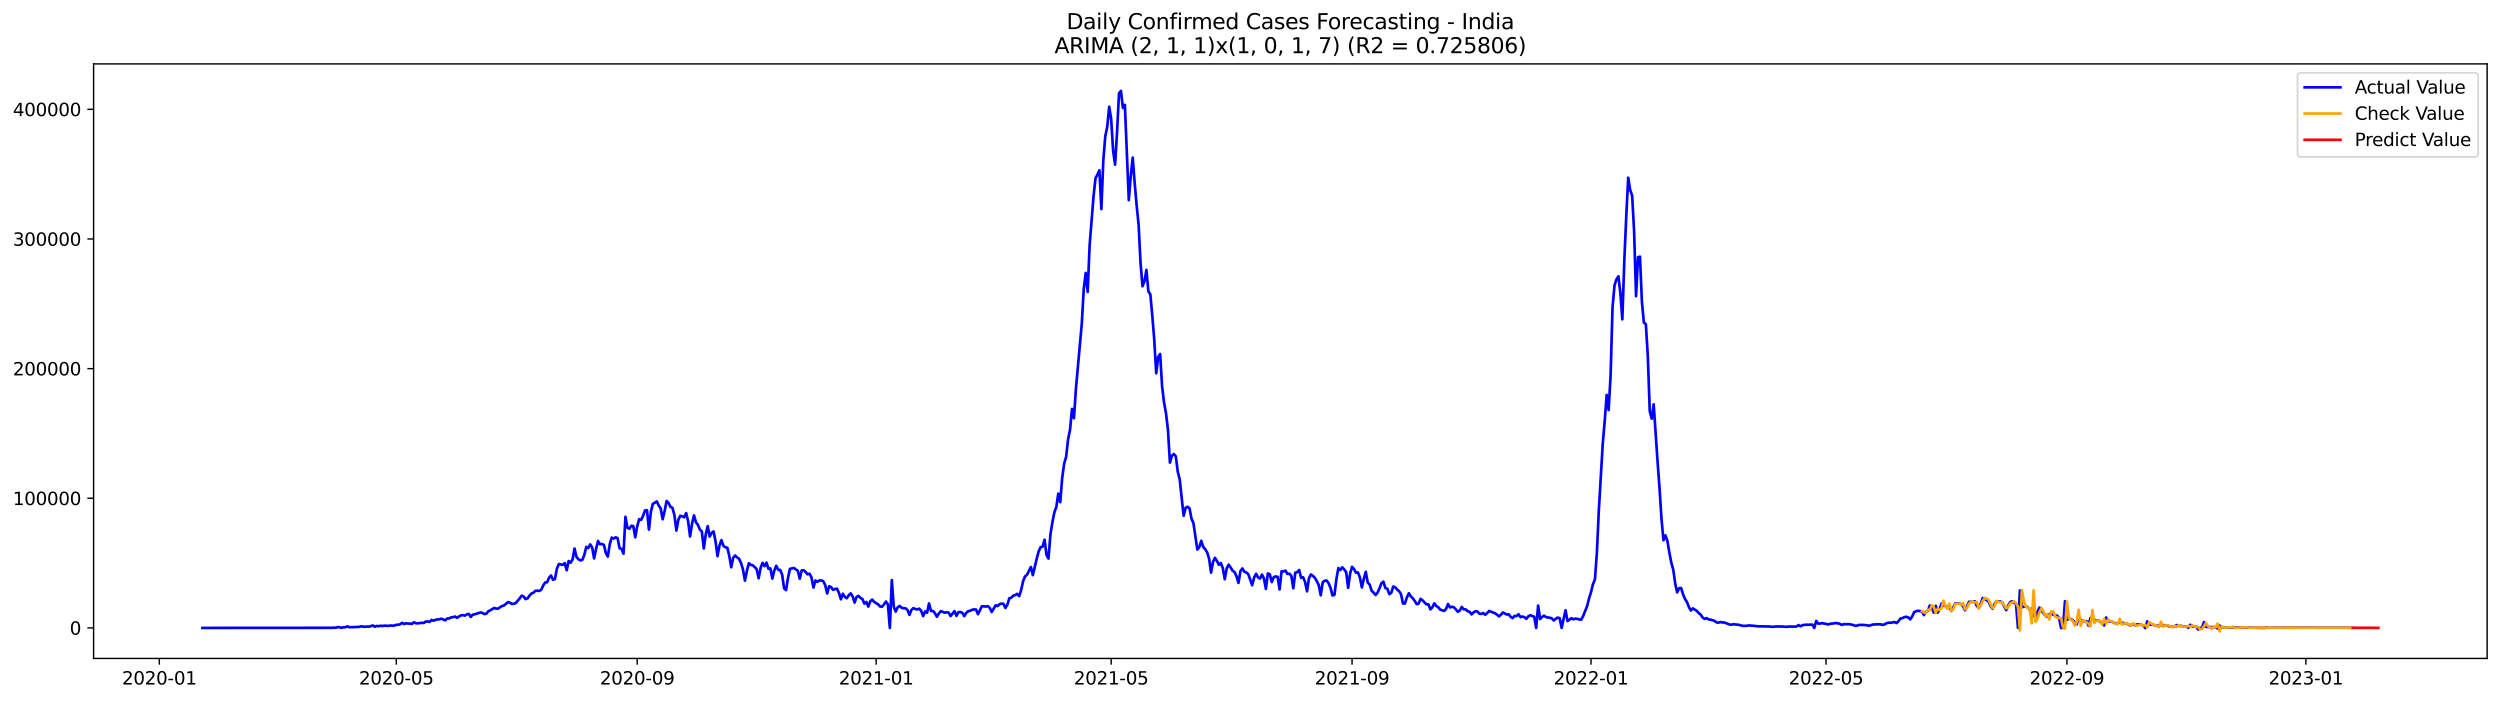 <?xml version="1.0" encoding="utf-8" standalone="no"?>
<!DOCTYPE svg PUBLIC "-//W3C//DTD SVG 1.1//EN"
  "http://www.w3.org/Graphics/SVG/1.1/DTD/svg11.dtd">
<svg xmlns:xlink="http://www.w3.org/1999/xlink" width="1398.775pt" height="392.274pt" viewBox="0 0 1398.775 392.274" xmlns="http://www.w3.org/2000/svg" version="1.1">
 <defs>
  <style type="text/css">*{stroke-linejoin: round; stroke-linecap: butt}</style>
 </defs>
 <g id="figure_1">
  <g id="patch_1">
   <path d="M 0 392.274 
L 1398.775 392.274 
L 1398.775 0 
L 0 0 
z
" style="fill: #ffffff"/>
  </g>
  <g id="axes_1">
   <g id="patch_2">
    <path d="M 52.375 368.396 
L 1391.575 368.396 
L 1391.575 35.755 
L 52.375 35.755 
z
" style="fill: #ffffff"/>
   </g>
   <g id="matplotlib.axis_1">
    <g id="xtick_1">
     <g id="line2d_1">
      <defs>
       <path id="m217012ee9a" d="M 0 0 
L 0 3.5 
" style="stroke: #000000; stroke-width: 0.8"/>
      </defs>
      <g>
       <use xlink:href="#m217012ee9a" x="89.14" y="368.396" style="stroke: #000000; stroke-width: 0.8"/>
      </g>
     </g>
     <g id="text_1">
      <!-- 2020-01 -->
      <g transform="translate(68.248 382.994)scale(0.1 -0.1)">
       <defs>
        <path id="DejaVuSans-32" d="M 1228 531 
L 3431 531 
L 3431 0 
L 469 0 
L 469 531 
Q 828 903 1448 1529 
Q 2069 2156 2228 2338 
Q 2531 2678 2651 2914 
Q 2772 3150 2772 3378 
Q 2772 3750 2511 3984 
Q 2250 4219 1831 4219 
Q 1534 4219 1204 4116 
Q 875 4013 500 3803 
L 500 4441 
Q 881 4594 1212 4672 
Q 1544 4750 1819 4750 
Q 2544 4750 2975 4387 
Q 3406 4025 3406 3419 
Q 3406 3131 3298 2873 
Q 3191 2616 2906 2266 
Q 2828 2175 2409 1742 
Q 1991 1309 1228 531 
z
" transform="scale(0.016)"/>
        <path id="DejaVuSans-30" d="M 2034 4250 
Q 1547 4250 1301 3770 
Q 1056 3291 1056 2328 
Q 1056 1369 1301 889 
Q 1547 409 2034 409 
Q 2525 409 2770 889 
Q 3016 1369 3016 2328 
Q 3016 3291 2770 3770 
Q 2525 4250 2034 4250 
z
M 2034 4750 
Q 2819 4750 3233 4129 
Q 3647 3509 3647 2328 
Q 3647 1150 3233 529 
Q 2819 -91 2034 -91 
Q 1250 -91 836 529 
Q 422 1150 422 2328 
Q 422 3509 836 4129 
Q 1250 4750 2034 4750 
z
" transform="scale(0.016)"/>
        <path id="DejaVuSans-2d" d="M 313 2009 
L 1997 2009 
L 1997 1497 
L 313 1497 
L 313 2009 
z
" transform="scale(0.016)"/>
        <path id="DejaVuSans-31" d="M 794 531 
L 1825 531 
L 1825 4091 
L 703 3866 
L 703 4441 
L 1819 4666 
L 2450 4666 
L 2450 531 
L 3481 531 
L 3481 0 
L 794 0 
L 794 531 
z
" transform="scale(0.016)"/>
       </defs>
       <use xlink:href="#DejaVuSans-32"/>
       <use xlink:href="#DejaVuSans-30" x="63.623"/>
       <use xlink:href="#DejaVuSans-32" x="127.246"/>
       <use xlink:href="#DejaVuSans-30" x="190.869"/>
       <use xlink:href="#DejaVuSans-2d" x="254.492"/>
       <use xlink:href="#DejaVuSans-30" x="290.576"/>
       <use xlink:href="#DejaVuSans-31" x="354.199"/>
      </g>
     </g>
    </g>
    <g id="xtick_2">
     <g id="line2d_2">
      <g>
       <use xlink:href="#m217012ee9a" x="221.734" y="368.396" style="stroke: #000000; stroke-width: 0.8"/>
      </g>
     </g>
     <g id="text_2">
      <!-- 2020-05 -->
      <g transform="translate(200.842 382.994)scale(0.1 -0.1)">
       <defs>
        <path id="DejaVuSans-35" d="M 691 4666 
L 3169 4666 
L 3169 4134 
L 1269 4134 
L 1269 2991 
Q 1406 3038 1543 3061 
Q 1681 3084 1819 3084 
Q 2600 3084 3056 2656 
Q 3513 2228 3513 1497 
Q 3513 744 3044 326 
Q 2575 -91 1722 -91 
Q 1428 -91 1123 -41 
Q 819 9 494 109 
L 494 744 
Q 775 591 1075 516 
Q 1375 441 1709 441 
Q 2250 441 2565 725 
Q 2881 1009 2881 1497 
Q 2881 1984 2565 2268 
Q 2250 2553 1709 2553 
Q 1456 2553 1204 2497 
Q 953 2441 691 2322 
L 691 4666 
z
" transform="scale(0.016)"/>
       </defs>
       <use xlink:href="#DejaVuSans-32"/>
       <use xlink:href="#DejaVuSans-30" x="63.623"/>
       <use xlink:href="#DejaVuSans-32" x="127.246"/>
       <use xlink:href="#DejaVuSans-30" x="190.869"/>
       <use xlink:href="#DejaVuSans-2d" x="254.492"/>
       <use xlink:href="#DejaVuSans-30" x="290.576"/>
       <use xlink:href="#DejaVuSans-35" x="354.199"/>
      </g>
     </g>
    </g>
    <g id="xtick_3">
     <g id="line2d_3">
      <g>
       <use xlink:href="#m217012ee9a" x="356.519" y="368.396" style="stroke: #000000; stroke-width: 0.8"/>
      </g>
     </g>
     <g id="text_3">
      <!-- 2020-09 -->
      <g transform="translate(335.628 382.994)scale(0.1 -0.1)">
       <defs>
        <path id="DejaVuSans-39" d="M 703 97 
L 703 672 
Q 941 559 1184 500 
Q 1428 441 1663 441 
Q 2288 441 2617 861 
Q 2947 1281 2994 2138 
Q 2813 1869 2534 1725 
Q 2256 1581 1919 1581 
Q 1219 1581 811 2004 
Q 403 2428 403 3163 
Q 403 3881 828 4315 
Q 1253 4750 1959 4750 
Q 2769 4750 3195 4129 
Q 3622 3509 3622 2328 
Q 3622 1225 3098 567 
Q 2575 -91 1691 -91 
Q 1453 -91 1209 -44 
Q 966 3 703 97 
z
M 1959 2075 
Q 2384 2075 2632 2365 
Q 2881 2656 2881 3163 
Q 2881 3666 2632 3958 
Q 2384 4250 1959 4250 
Q 1534 4250 1286 3958 
Q 1038 3666 1038 3163 
Q 1038 2656 1286 2365 
Q 1534 2075 1959 2075 
z
" transform="scale(0.016)"/>
       </defs>
       <use xlink:href="#DejaVuSans-32"/>
       <use xlink:href="#DejaVuSans-30" x="63.623"/>
       <use xlink:href="#DejaVuSans-32" x="127.246"/>
       <use xlink:href="#DejaVuSans-30" x="190.869"/>
       <use xlink:href="#DejaVuSans-2d" x="254.492"/>
       <use xlink:href="#DejaVuSans-30" x="290.576"/>
       <use xlink:href="#DejaVuSans-39" x="354.199"/>
      </g>
     </g>
    </g>
    <g id="xtick_4">
     <g id="line2d_4">
      <g>
       <use xlink:href="#m217012ee9a" x="490.209" y="368.396" style="stroke: #000000; stroke-width: 0.8"/>
      </g>
     </g>
     <g id="text_4">
      <!-- 2021-01 -->
      <g transform="translate(469.318 382.994)scale(0.1 -0.1)">
       <use xlink:href="#DejaVuSans-32"/>
       <use xlink:href="#DejaVuSans-30" x="63.623"/>
       <use xlink:href="#DejaVuSans-32" x="127.246"/>
       <use xlink:href="#DejaVuSans-31" x="190.869"/>
       <use xlink:href="#DejaVuSans-2d" x="254.492"/>
       <use xlink:href="#DejaVuSans-30" x="290.576"/>
       <use xlink:href="#DejaVuSans-31" x="354.199"/>
      </g>
     </g>
    </g>
    <g id="xtick_5">
     <g id="line2d_5">
      <g>
       <use xlink:href="#m217012ee9a" x="621.708" y="368.396" style="stroke: #000000; stroke-width: 0.8"/>
      </g>
     </g>
     <g id="text_5">
      <!-- 2021-05 -->
      <g transform="translate(600.816 382.994)scale(0.1 -0.1)">
       <use xlink:href="#DejaVuSans-32"/>
       <use xlink:href="#DejaVuSans-30" x="63.623"/>
       <use xlink:href="#DejaVuSans-32" x="127.246"/>
       <use xlink:href="#DejaVuSans-31" x="190.869"/>
       <use xlink:href="#DejaVuSans-2d" x="254.492"/>
       <use xlink:href="#DejaVuSans-30" x="290.576"/>
       <use xlink:href="#DejaVuSans-35" x="354.199"/>
      </g>
     </g>
    </g>
    <g id="xtick_6">
     <g id="line2d_6">
      <g>
       <use xlink:href="#m217012ee9a" x="756.493" y="368.396" style="stroke: #000000; stroke-width: 0.8"/>
      </g>
     </g>
     <g id="text_6">
      <!-- 2021-09 -->
      <g transform="translate(735.602 382.994)scale(0.1 -0.1)">
       <use xlink:href="#DejaVuSans-32"/>
       <use xlink:href="#DejaVuSans-30" x="63.623"/>
       <use xlink:href="#DejaVuSans-32" x="127.246"/>
       <use xlink:href="#DejaVuSans-31" x="190.869"/>
       <use xlink:href="#DejaVuSans-2d" x="254.492"/>
       <use xlink:href="#DejaVuSans-30" x="290.576"/>
       <use xlink:href="#DejaVuSans-39" x="354.199"/>
      </g>
     </g>
    </g>
    <g id="xtick_7">
     <g id="line2d_7">
      <g>
       <use xlink:href="#m217012ee9a" x="890.183" y="368.396" style="stroke: #000000; stroke-width: 0.8"/>
      </g>
     </g>
     <g id="text_7">
      <!-- 2022-01 -->
      <g transform="translate(869.292 382.994)scale(0.1 -0.1)">
       <use xlink:href="#DejaVuSans-32"/>
       <use xlink:href="#DejaVuSans-30" x="63.623"/>
       <use xlink:href="#DejaVuSans-32" x="127.246"/>
       <use xlink:href="#DejaVuSans-32" x="190.869"/>
       <use xlink:href="#DejaVuSans-2d" x="254.492"/>
       <use xlink:href="#DejaVuSans-30" x="290.576"/>
       <use xlink:href="#DejaVuSans-31" x="354.199"/>
      </g>
     </g>
    </g>
    <g id="xtick_8">
     <g id="line2d_8">
      <g>
       <use xlink:href="#m217012ee9a" x="1021.681" y="368.396" style="stroke: #000000; stroke-width: 0.8"/>
      </g>
     </g>
     <g id="text_8">
      <!-- 2022-05 -->
      <g transform="translate(1000.79 382.994)scale(0.1 -0.1)">
       <use xlink:href="#DejaVuSans-32"/>
       <use xlink:href="#DejaVuSans-30" x="63.623"/>
       <use xlink:href="#DejaVuSans-32" x="127.246"/>
       <use xlink:href="#DejaVuSans-32" x="190.869"/>
       <use xlink:href="#DejaVuSans-2d" x="254.492"/>
       <use xlink:href="#DejaVuSans-30" x="290.576"/>
       <use xlink:href="#DejaVuSans-35" x="354.199"/>
      </g>
     </g>
    </g>
    <g id="xtick_9">
     <g id="line2d_9">
      <g>
       <use xlink:href="#m217012ee9a" x="1156.467" y="368.396" style="stroke: #000000; stroke-width: 0.8"/>
      </g>
     </g>
     <g id="text_9">
      <!-- 2022-09 -->
      <g transform="translate(1135.576 382.994)scale(0.1 -0.1)">
       <use xlink:href="#DejaVuSans-32"/>
       <use xlink:href="#DejaVuSans-30" x="63.623"/>
       <use xlink:href="#DejaVuSans-32" x="127.246"/>
       <use xlink:href="#DejaVuSans-32" x="190.869"/>
       <use xlink:href="#DejaVuSans-2d" x="254.492"/>
       <use xlink:href="#DejaVuSans-30" x="290.576"/>
       <use xlink:href="#DejaVuSans-39" x="354.199"/>
      </g>
     </g>
    </g>
    <g id="xtick_10">
     <g id="line2d_10">
      <g>
       <use xlink:href="#m217012ee9a" x="1290.157" y="368.396" style="stroke: #000000; stroke-width: 0.8"/>
      </g>
     </g>
     <g id="text_10">
      <!-- 2023-01 -->
      <g transform="translate(1269.266 382.994)scale(0.1 -0.1)">
       <defs>
        <path id="DejaVuSans-33" d="M 2597 2516 
Q 3050 2419 3304 2112 
Q 3559 1806 3559 1356 
Q 3559 666 3084 287 
Q 2609 -91 1734 -91 
Q 1441 -91 1130 -33 
Q 819 25 488 141 
L 488 750 
Q 750 597 1062 519 
Q 1375 441 1716 441 
Q 2309 441 2620 675 
Q 2931 909 2931 1356 
Q 2931 1769 2642 2001 
Q 2353 2234 1838 2234 
L 1294 2234 
L 1294 2753 
L 1863 2753 
Q 2328 2753 2575 2939 
Q 2822 3125 2822 3475 
Q 2822 3834 2567 4026 
Q 2313 4219 1838 4219 
Q 1578 4219 1281 4162 
Q 984 4106 628 3988 
L 628 4550 
Q 988 4650 1302 4700 
Q 1616 4750 1894 4750 
Q 2613 4750 3031 4423 
Q 3450 4097 3450 3541 
Q 3450 3153 3228 2886 
Q 3006 2619 2597 2516 
z
" transform="scale(0.016)"/>
       </defs>
       <use xlink:href="#DejaVuSans-32"/>
       <use xlink:href="#DejaVuSans-30" x="63.623"/>
       <use xlink:href="#DejaVuSans-32" x="127.246"/>
       <use xlink:href="#DejaVuSans-33" x="190.869"/>
       <use xlink:href="#DejaVuSans-2d" x="254.492"/>
       <use xlink:href="#DejaVuSans-30" x="290.576"/>
       <use xlink:href="#DejaVuSans-31" x="354.199"/>
      </g>
     </g>
    </g>
   </g>
   <g id="matplotlib.axis_2">
    <g id="ytick_1">
     <g id="line2d_11">
      <defs>
       <path id="m33007bf927" d="M 0 0 
L -3.5 0 
" style="stroke: #000000; stroke-width: 0.8"/>
      </defs>
      <g>
       <use xlink:href="#m33007bf927" x="52.375" y="351.325" style="stroke: #000000; stroke-width: 0.8"/>
      </g>
     </g>
     <g id="text_11">
      <!-- 0 -->
      <g transform="translate(39.013 355.124)scale(0.1 -0.1)">
       <use xlink:href="#DejaVuSans-30"/>
      </g>
     </g>
    </g>
    <g id="ytick_2">
     <g id="line2d_12">
      <g>
       <use xlink:href="#m33007bf927" x="52.375" y="278.786" style="stroke: #000000; stroke-width: 0.8"/>
      </g>
     </g>
     <g id="text_12">
      <!-- 100000 -->
      <g transform="translate(7.2 282.585)scale(0.1 -0.1)">
       <use xlink:href="#DejaVuSans-31"/>
       <use xlink:href="#DejaVuSans-30" x="63.623"/>
       <use xlink:href="#DejaVuSans-30" x="127.246"/>
       <use xlink:href="#DejaVuSans-30" x="190.869"/>
       <use xlink:href="#DejaVuSans-30" x="254.492"/>
       <use xlink:href="#DejaVuSans-30" x="318.115"/>
      </g>
     </g>
    </g>
    <g id="ytick_3">
     <g id="line2d_13">
      <g>
       <use xlink:href="#m33007bf927" x="52.375" y="206.246" style="stroke: #000000; stroke-width: 0.8"/>
      </g>
     </g>
     <g id="text_13">
      <!-- 200000 -->
      <g transform="translate(7.2 210.045)scale(0.1 -0.1)">
       <use xlink:href="#DejaVuSans-32"/>
       <use xlink:href="#DejaVuSans-30" x="63.623"/>
       <use xlink:href="#DejaVuSans-30" x="127.246"/>
       <use xlink:href="#DejaVuSans-30" x="190.869"/>
       <use xlink:href="#DejaVuSans-30" x="254.492"/>
       <use xlink:href="#DejaVuSans-30" x="318.115"/>
      </g>
     </g>
    </g>
    <g id="ytick_4">
     <g id="line2d_14">
      <g>
       <use xlink:href="#m33007bf927" x="52.375" y="133.707" style="stroke: #000000; stroke-width: 0.8"/>
      </g>
     </g>
     <g id="text_14">
      <!-- 300000 -->
      <g transform="translate(7.2 137.506)scale(0.1 -0.1)">
       <use xlink:href="#DejaVuSans-33"/>
       <use xlink:href="#DejaVuSans-30" x="63.623"/>
       <use xlink:href="#DejaVuSans-30" x="127.246"/>
       <use xlink:href="#DejaVuSans-30" x="190.869"/>
       <use xlink:href="#DejaVuSans-30" x="254.492"/>
       <use xlink:href="#DejaVuSans-30" x="318.115"/>
      </g>
     </g>
    </g>
    <g id="ytick_5">
     <g id="line2d_15">
      <g>
       <use xlink:href="#m33007bf927" x="52.375" y="61.167" style="stroke: #000000; stroke-width: 0.8"/>
      </g>
     </g>
     <g id="text_15">
      <!-- 400000 -->
      <g transform="translate(7.2 64.967)scale(0.1 -0.1)">
       <defs>
        <path id="DejaVuSans-34" d="M 2419 4116 
L 825 1625 
L 2419 1625 
L 2419 4116 
z
M 2253 4666 
L 3047 4666 
L 3047 1625 
L 3713 1625 
L 3713 1100 
L 3047 1100 
L 3047 0 
L 2419 0 
L 2419 1100 
L 313 1100 
L 313 1709 
L 2253 4666 
z
" transform="scale(0.016)"/>
       </defs>
       <use xlink:href="#DejaVuSans-34"/>
       <use xlink:href="#DejaVuSans-30" x="63.623"/>
       <use xlink:href="#DejaVuSans-30" x="127.246"/>
       <use xlink:href="#DejaVuSans-30" x="190.869"/>
       <use xlink:href="#DejaVuSans-30" x="254.492"/>
       <use xlink:href="#DejaVuSans-30" x="318.115"/>
      </g>
     </g>
    </g>
   </g>
   <g id="line2d_16">
    <path d="M 113.248 351.325 
L 182.284 351.274 
L 184.476 351.252 
L 185.572 351.298 
L 186.668 351.16 
L 187.763 351.219 
L 188.859 350.889 
L 189.955 350.93 
L 191.051 351.308 
L 192.147 350.951 
L 193.242 350.958 
L 194.338 350.462 
L 195.434 350.938 
L 200.913 350.774 
L 202.009 350.42 
L 204.201 350.719 
L 205.296 350.521 
L 206.392 350.656 
L 208.584 349.952 
L 209.68 350.655 
L 210.776 350.207 
L 211.871 350.389 
L 212.967 350.087 
L 214.063 350.271 
L 215.159 350.053 
L 217.351 350.193 
L 218.446 349.966 
L 219.542 350.064 
L 220.638 350.019 
L 221.734 349.588 
L 222.83 349.554 
L 223.925 349.29 
L 225.021 348.473 
L 226.117 349.176 
L 227.213 348.723 
L 228.309 348.885 
L 229.405 348.899 
L 230.5 349.067 
L 231.596 348.167 
L 232.692 348.708 
L 233.788 348.769 
L 235.979 348.465 
L 237.075 348.578 
L 238.171 347.797 
L 239.267 347.662 
L 240.363 347.966 
L 241.459 346.866 
L 242.554 347.297 
L 243.65 346.829 
L 244.746 346.561 
L 245.842 346.516 
L 246.938 346.165 
L 249.129 347.086 
L 250.225 346.035 
L 251.321 346.03 
L 252.417 345.446 
L 253.513 345.278 
L 254.608 344.955 
L 255.704 345.695 
L 256.8 344.926 
L 257.896 344.337 
L 258.992 344.152 
L 260.087 344.455 
L 261.183 343.753 
L 262.279 343.444 
L 263.375 345.201 
L 264.471 343.913 
L 265.567 343.738 
L 268.854 342.672 
L 269.95 342.981 
L 271.046 343.587 
L 272.141 343.364 
L 273.237 341.981 
L 274.333 341.47 
L 276.525 340.152 
L 277.621 340.567 
L 278.716 340.493 
L 280.908 339.05 
L 282.004 338.779 
L 284.195 336.885 
L 285.291 337.21 
L 286.387 337.889 
L 287.483 337.803 
L 288.579 337.426 
L 290.77 334.807 
L 291.866 333.299 
L 292.962 333.736 
L 294.058 335.184 
L 295.154 334.82 
L 296.249 333.278 
L 297.345 332.098 
L 298.441 331.657 
L 299.537 330.574 
L 300.633 330.483 
L 301.729 330.653 
L 302.824 329.977 
L 303.92 327.622 
L 305.016 325.954 
L 306.112 325.753 
L 307.208 323.254 
L 308.303 322.001 
L 309.399 324.39 
L 310.495 323.949 
L 311.591 318.16 
L 312.687 315.556 
L 314.878 316.063 
L 315.974 315.069 
L 317.07 319.076 
L 318.166 313.898 
L 319.262 314.842 
L 320.357 313.036 
L 321.453 306.9 
L 322.549 311.621 
L 323.645 312.899 
L 324.741 313.568 
L 325.837 313.235 
L 326.932 310.498 
L 328.028 305.96 
L 329.124 306.686 
L 330.22 304.61 
L 331.316 306.304 
L 332.411 312.443 
L 333.507 307.103 
L 334.603 302.724 
L 335.699 304.499 
L 336.795 304.369 
L 337.891 304.878 
L 338.986 309.462 
L 340.082 311.415 
L 341.178 304.485 
L 342.274 300.785 
L 343.37 301.345 
L 344.465 300.637 
L 345.561 301.099 
L 346.657 306.78 
L 347.753 307.094 
L 348.849 309.815 
L 349.945 289.168 
L 351.04 295.277 
L 352.136 295.853 
L 353.232 294.192 
L 354.328 294.373 
L 355.424 300.605 
L 356.519 294.485 
L 357.615 290.477 
L 358.711 290.87 
L 359.807 288.628 
L 360.903 285.581 
L 361.999 285.458 
L 363.094 296.334 
L 364.19 286.253 
L 365.286 281.879 
L 366.382 281.287 
L 367.478 280.548 
L 368.573 282.868 
L 369.669 284.537 
L 370.765 290.53 
L 371.861 285.95 
L 372.957 280.313 
L 374.053 281.38 
L 375.148 283.619 
L 376.244 284.15 
L 377.34 288.244 
L 378.436 296.86 
L 379.532 290.866 
L 380.627 288.573 
L 381.723 288.903 
L 382.819 289.404 
L 383.915 287.055 
L 385.011 291.719 
L 386.107 300.12 
L 387.202 292.951 
L 388.298 288.346 
L 389.394 292.217 
L 390.49 293.674 
L 391.586 296.319 
L 392.681 297.325 
L 393.777 306.882 
L 394.873 299.061 
L 395.969 294.364 
L 397.065 300.188 
L 398.161 298.174 
L 399.256 297.368 
L 400.352 302.918 
L 401.448 311.18 
L 402.544 305.256 
L 403.64 302.21 
L 404.735 305.356 
L 405.831 306.197 
L 406.927 306.444 
L 408.023 310.905 
L 409.119 317.384 
L 410.215 312.122 
L 411.31 310.82 
L 412.406 311.888 
L 413.502 312.611 
L 414.598 314.962 
L 415.694 318.575 
L 416.789 324.87 
L 417.885 319.485 
L 418.981 315.142 
L 420.077 316.036 
L 421.173 316.312 
L 422.269 317.258 
L 423.364 318.515 
L 424.46 323.535 
L 425.556 317.773 
L 426.652 314.903 
L 427.748 316.769 
L 428.844 314.797 
L 429.939 318.193 
L 431.035 318.027 
L 432.131 323.707 
L 433.227 319.204 
L 434.323 316.575 
L 435.418 318.77 
L 436.514 318.911 
L 437.61 321.511 
L 438.706 329.166 
L 439.802 330.17 
L 440.898 323.312 
L 441.993 318.264 
L 444.185 317.789 
L 446.377 319.365 
L 447.472 323.778 
L 448.568 319.135 
L 449.664 319.053 
L 450.76 320.074 
L 451.856 321.35 
L 452.952 320.996 
L 454.047 323.2 
L 455.143 328.752 
L 456.239 324.773 
L 457.335 325.536 
L 458.431 324.779 
L 459.526 324.738 
L 460.622 325.203 
L 461.718 327.401 
L 462.814 332.053 
L 463.91 328.054 
L 465.006 328.46 
L 466.101 330.018 
L 467.197 329.541 
L 468.293 329.379 
L 469.389 331.688 
L 470.485 335.319 
L 471.58 332.188 
L 472.676 333.908 
L 473.772 334.721 
L 474.868 333.08 
L 475.964 332.012 
L 477.06 333.671 
L 478.155 337.139 
L 479.251 333.952 
L 480.347 333.399 
L 481.443 334.592 
L 482.539 335.168 
L 483.634 337.737 
L 484.73 336.802 
L 485.826 339.405 
L 486.922 336.419 
L 488.018 335.495 
L 489.114 336.792 
L 491.305 338.139 
L 492.401 339.353 
L 493.497 339.447 
L 494.593 338.204 
L 495.688 336.566 
L 496.784 338.167 
L 497.88 351.325 
L 498.976 324.582 
L 500.072 339.493 
L 501.168 342.197 
L 502.263 339.742 
L 503.359 339.032 
L 504.455 340.016 
L 505.551 340.329 
L 506.647 340.34 
L 507.742 341.323 
L 508.838 344.035 
L 509.934 341.303 
L 511.03 340.267 
L 512.126 340.774 
L 513.222 340.984 
L 514.317 340.554 
L 515.413 341.748 
L 516.509 344.722 
L 517.605 342.12 
L 518.701 342.863 
L 519.796 337.648 
L 520.892 341.835 
L 521.988 341.863 
L 523.084 343.029 
L 524.18 345.061 
L 525.276 343.317 
L 526.371 341.968 
L 527.467 342.324 
L 528.563 342.828 
L 529.659 342.577 
L 530.755 342.743 
L 531.85 344.717 
L 534.042 341.951 
L 535.138 344.572 
L 536.234 342.517 
L 537.33 342.48 
L 538.425 342.875 
L 539.521 344.709 
L 540.617 342.903 
L 541.713 341.981 
L 542.809 341.755 
L 543.904 341.175 
L 545 340.978 
L 546.096 341.025 
L 547.192 343.647 
L 549.384 339.183 
L 551.575 339.365 
L 552.671 339.173 
L 553.767 340.074 
L 554.863 342.413 
L 557.054 338.698 
L 558.15 339.111 
L 559.246 338.062 
L 560.342 337.721 
L 561.438 337.833 
L 562.533 340.163 
L 563.629 338.325 
L 564.725 334.747 
L 565.821 334.434 
L 566.917 333.276 
L 568.012 332.958 
L 569.108 332.254 
L 570.204 333.559 
L 571.3 330.359 
L 572.396 325.304 
L 573.492 322.508 
L 574.587 321.618 
L 576.779 317.267 
L 577.875 321.791 
L 580.066 312.534 
L 581.162 308.441 
L 582.258 306.163 
L 583.354 305.833 
L 584.45 301.984 
L 585.546 310.55 
L 586.641 312.531 
L 587.737 298.857 
L 588.833 292.23 
L 589.929 286.671 
L 591.025 283.683 
L 592.12 276.205 
L 593.216 280.975 
L 594.312 267.371 
L 595.408 259.353 
L 596.504 255.596 
L 597.6 245.864 
L 598.695 240.427 
L 599.791 228.797 
L 600.887 234.003 
L 601.983 217.583 
L 605.27 181.081 
L 606.366 161.711 
L 607.462 152.711 
L 608.558 163.327 
L 609.654 137.219 
L 611.845 109.826 
L 612.941 99.769 
L 614.037 97.661 
L 615.133 95.267 
L 616.228 117.006 
L 617.324 89.511 
L 618.42 76.177 
L 619.516 70.92 
L 620.612 59.722 
L 621.708 66.617 
L 622.803 84.336 
L 623.899 92.13 
L 624.995 74.119 
L 626.091 52.15 
L 627.187 50.876 
L 628.283 60.385 
L 629.378 58.697 
L 631.57 111.987 
L 632.666 98.582 
L 633.762 88.205 
L 634.857 102.41 
L 635.953 114.775 
L 637.049 125.604 
L 638.145 147.209 
L 639.241 160.16 
L 640.337 157.403 
L 641.432 151.036 
L 642.528 163.048 
L 643.624 164.682 
L 644.72 176.62 
L 645.816 190.059 
L 646.911 208.838 
L 648.007 199.775 
L 649.103 198.051 
L 650.199 216.138 
L 651.295 225.259 
L 652.391 231.234 
L 653.486 240.533 
L 654.582 258.83 
L 655.678 255.001 
L 656.774 254.01 
L 657.87 255.309 
L 658.965 263.894 
L 660.061 268.296 
L 662.253 288.58 
L 663.349 284.156 
L 664.445 283.527 
L 665.54 284.378 
L 666.636 290.151 
L 667.732 292.688 
L 669.924 307.46 
L 671.019 306.188 
L 672.115 302.573 
L 673.211 306.002 
L 674.307 307.255 
L 675.403 309.088 
L 676.499 312.553 
L 677.594 320.394 
L 678.69 314.44 
L 679.786 312.104 
L 680.882 313.846 
L 681.978 316 
L 683.073 315.026 
L 684.169 317.849 
L 685.265 324.075 
L 686.361 317.992 
L 687.457 315.936 
L 688.553 317.509 
L 689.648 319.327 
L 690.744 320.082 
L 691.84 322.457 
L 692.936 326.152 
L 694.032 319.601 
L 695.127 318.035 
L 696.223 319.848 
L 697.319 320.303 
L 698.415 321.217 
L 700.607 327.455 
L 701.702 323.133 
L 702.798 321.052 
L 703.894 323.072 
L 704.99 323.703 
L 706.086 321.47 
L 707.181 323.641 
L 708.277 329.496 
L 709.373 320.848 
L 710.469 321.306 
L 711.565 325.688 
L 712.661 322.964 
L 713.756 322.496 
L 714.852 322.773 
L 715.948 329.789 
L 717.044 319.659 
L 718.14 319.764 
L 719.235 319.241 
L 720.331 321.113 
L 721.427 320.981 
L 722.523 322.212 
L 723.619 329.165 
L 724.715 320.405 
L 725.81 320.146 
L 726.906 318.941 
L 728.002 323.304 
L 729.098 322.984 
L 730.194 325.574 
L 731.289 330.866 
L 732.385 323.504 
L 733.481 321.442 
L 734.577 322.222 
L 735.673 323.276 
L 736.769 325.151 
L 737.864 327.433 
L 738.96 333.07 
L 740.056 325.807 
L 741.152 324.92 
L 742.248 324.797 
L 743.343 326.33 
L 744.439 328.875 
L 745.535 333.138 
L 746.631 332.851 
L 747.727 324.055 
L 748.823 317.838 
L 749.918 318.93 
L 751.014 317.406 
L 752.11 318.622 
L 753.206 320.199 
L 754.302 328.881 
L 755.397 320.884 
L 756.493 317.165 
L 757.589 318.427 
L 758.685 320.41 
L 759.781 320.303 
L 760.877 323.072 
L 761.972 328.677 
L 763.068 323.851 
L 764.164 319.942 
L 765.26 325.956 
L 766.356 327.114 
L 767.451 330.585 
L 768.547 331.555 
L 769.643 332.897 
L 770.739 331.612 
L 771.835 329.15 
L 772.931 326.369 
L 774.026 325.456 
L 775.122 329.002 
L 776.218 329.377 
L 777.314 332.381 
L 778.41 331.765 
L 779.505 328.168 
L 780.601 328.561 
L 781.697 329.842 
L 782.793 330.777 
L 783.889 332.435 
L 784.985 337.691 
L 786.08 337.637 
L 787.176 334.257 
L 788.272 331.937 
L 789.368 333.659 
L 790.464 334.756 
L 791.559 336.237 
L 792.655 338.017 
L 793.751 337.664 
L 794.847 335.054 
L 795.943 335.905 
L 798.134 338.147 
L 799.23 338.172 
L 800.326 340.942 
L 801.422 339.847 
L 802.518 337.552 
L 803.613 339.093 
L 804.709 339.732 
L 805.805 341.064 
L 807.997 341.853 
L 809.093 340.718 
L 810.188 337.939 
L 811.284 339.874 
L 812.38 339.482 
L 813.476 339.787 
L 814.572 340.947 
L 815.667 342.31 
L 816.763 341.568 
L 817.859 339.606 
L 818.955 340.917 
L 820.051 340.942 
L 821.147 342.018 
L 822.242 342.247 
L 823.338 343.764 
L 824.434 342.691 
L 825.53 341.978 
L 826.626 342.091 
L 827.722 343.397 
L 828.817 343.472 
L 829.913 342.999 
L 831.009 343.98 
L 832.105 343.008 
L 833.201 341.829 
L 836.488 343.149 
L 837.584 343.905 
L 838.68 344.894 
L 839.776 343.928 
L 840.871 342.679 
L 843.063 343.852 
L 844.159 343.717 
L 845.255 345.168 
L 846.35 345.827 
L 847.446 344.591 
L 848.542 344.71 
L 849.638 343.673 
L 850.734 345.291 
L 851.83 344.96 
L 852.925 345.298 
L 854.021 346.254 
L 855.117 344.83 
L 856.213 344.241 
L 858.404 345.084 
L 859.5 351.325 
L 860.596 338.847 
L 861.692 346.376 
L 862.788 345.203 
L 863.884 344.492 
L 864.979 345.23 
L 866.075 345.529 
L 867.171 345.611 
L 868.267 345.993 
L 869.363 347.129 
L 870.458 346.259 
L 871.554 345.541 
L 872.65 345.923 
L 873.746 351.325 
L 875.938 341.428 
L 877.033 347.462 
L 878.129 346.743 
L 879.225 345.888 
L 880.321 346.501 
L 881.417 346.11 
L 882.512 346.257 
L 883.608 346.587 
L 884.704 346.713 
L 885.8 344.655 
L 887.992 339.164 
L 889.087 334.804 
L 890.183 331.338 
L 891.279 326.843 
L 892.375 324.21 
L 893.471 309.182 
L 894.566 285.366 
L 896.758 248.329 
L 897.854 235.529 
L 898.95 220.955 
L 900.046 229.413 
L 901.141 210.076 
L 902.237 171.85 
L 903.333 159.674 
L 904.429 156.315 
L 905.525 154.597 
L 906.62 164.109 
L 907.716 178.668 
L 908.812 146.06 
L 909.908 120.989 
L 911.004 99.429 
L 912.1 106.357 
L 913.195 109.382 
L 914.291 129.308 
L 915.387 165.716 
L 916.483 143.925 
L 917.579 143.584 
L 918.674 169.099 
L 919.77 180.471 
L 920.866 181.379 
L 921.962 199.052 
L 923.058 230.141 
L 924.154 234.257 
L 925.249 226.243 
L 927.441 258.509 
L 928.537 273.364 
L 929.633 290.482 
L 930.728 302.291 
L 931.824 299.557 
L 932.92 302.663 
L 934.016 309.196 
L 935.112 314.76 
L 936.208 318.771 
L 937.303 326.58 
L 938.399 331.443 
L 939.495 329.117 
L 940.591 329.014 
L 941.687 332.523 
L 942.782 335.17 
L 943.878 336.84 
L 944.974 339.682 
L 946.07 341.601 
L 947.166 340.37 
L 949.357 341.774 
L 950.453 342.984 
L 951.549 343.873 
L 952.645 345.512 
L 953.741 346.309 
L 954.836 345.845 
L 955.932 346.566 
L 957.028 346.685 
L 959.22 347.353 
L 960.316 348.161 
L 961.411 348.428 
L 962.507 348.006 
L 963.603 348.29 
L 964.699 348.283 
L 967.986 349.509 
L 969.082 349.462 
L 970.178 349.239 
L 971.274 349.483 
L 972.37 349.491 
L 974.561 350.048 
L 975.657 350.201 
L 976.753 350.178 
L 978.944 349.919 
L 980.04 350.103 
L 981.136 350.121 
L 983.328 350.404 
L 989.903 350.53 
L 992.094 350.748 
L 993.19 350.537 
L 995.382 350.521 
L 997.573 350.56 
L 999.765 350.748 
L 1000.861 350.536 
L 1004.148 350.618 
L 1005.244 350.491 
L 1006.34 349.741 
L 1007.436 350.42 
L 1008.532 349.826 
L 1009.627 349.599 
L 1014.011 349.482 
L 1015.106 351.317 
L 1016.202 347.409 
L 1017.298 348.929 
L 1018.394 348.875 
L 1019.49 348.65 
L 1020.586 348.914 
L 1021.681 349.035 
L 1022.777 349.462 
L 1023.873 349 
L 1024.969 348.949 
L 1027.16 348.565 
L 1029.352 348.999 
L 1030.448 349.665 
L 1031.544 349.224 
L 1033.735 349.264 
L 1034.831 349.252 
L 1037.023 349.728 
L 1038.119 350.187 
L 1039.215 349.998 
L 1040.31 349.61 
L 1041.406 349.686 
L 1042.502 349.64 
L 1044.694 349.858 
L 1045.789 350.11 
L 1047.981 349.419 
L 1051.269 349.274 
L 1052.364 349.362 
L 1053.46 349.629 
L 1054.556 349.334 
L 1055.652 348.632 
L 1056.748 348.394 
L 1057.843 348.451 
L 1060.035 348.048 
L 1061.131 348.631 
L 1062.227 347.529 
L 1063.323 346.073 
L 1064.418 345.824 
L 1065.514 345.283 
L 1066.61 345.1 
L 1067.706 345.461 
L 1068.802 346.542 
L 1069.897 344.926 
L 1070.993 342.466 
L 1072.089 342.006 
L 1073.185 341.738 
L 1074.281 341.968 
L 1075.377 342.054 
L 1076.472 344.127 
L 1077.568 342.44 
L 1078.664 341.668 
L 1079.76 338.75 
L 1080.856 339.762 
L 1081.951 342.81 
L 1083.047 338.94 
L 1084.143 342.77 
L 1085.239 340.802 
L 1086.335 337.674 
L 1087.431 338.942 
L 1088.526 338.927 
L 1089.622 339.644 
L 1090.718 339.621 
L 1091.814 341.832 
L 1094.005 337.593 
L 1096.197 337.659 
L 1097.293 338.081 
L 1098.389 339.227 
L 1099.485 341.449 
L 1101.676 336.716 
L 1103.868 336.785 
L 1104.964 336.434 
L 1106.059 339.04 
L 1107.155 340.061 
L 1108.251 337.821 
L 1109.347 334.605 
L 1110.443 335.122 
L 1111.539 335.794 
L 1112.634 336.615 
L 1113.73 339.09 
L 1114.826 340.567 
L 1115.922 338.041 
L 1117.018 336.413 
L 1119.209 336.521 
L 1120.305 337.054 
L 1121.401 339.382 
L 1122.497 341.362 
L 1123.593 338.895 
L 1124.688 336.895 
L 1125.784 336.417 
L 1126.88 337.248 
L 1127.976 337.749 
L 1129.072 351.325 
L 1130.167 330.331 
L 1131.263 339.685 
L 1133.455 339.312 
L 1134.551 339.853 
L 1135.647 341.103 
L 1136.742 340.504 
L 1137.838 344.557 
L 1138.934 345.126 
L 1140.03 342.179 
L 1141.126 339.897 
L 1142.221 341.698 
L 1143.317 342.955 
L 1144.413 344.411 
L 1145.509 345.097 
L 1146.605 343.6 
L 1147.701 343.545 
L 1148.796 343.885 
L 1149.892 344.419 
L 1150.988 344.48 
L 1152.084 345.819 
L 1153.18 351.325 
L 1154.275 351.325 
L 1155.371 336.37 
L 1156.467 346.851 
L 1157.563 346.088 
L 1158.659 346.386 
L 1159.755 347.038 
L 1161.946 349.295 
L 1163.042 344.815 
L 1164.138 346.905 
L 1166.329 347.643 
L 1167.425 347.538 
L 1168.521 350.032 
L 1169.617 345.744 
L 1170.713 346.666 
L 1171.809 346.756 
L 1172.904 347.156 
L 1174 347.216 
L 1176.192 348.392 
L 1177.288 349.931 
L 1178.383 345.499 
L 1179.479 347.42 
L 1180.575 347.762 
L 1181.671 347.86 
L 1182.767 348.33 
L 1183.863 348.982 
L 1184.958 348.703 
L 1186.054 348.226 
L 1187.15 348.462 
L 1188.246 348.565 
L 1190.437 349.141 
L 1191.533 349.897 
L 1192.629 349.565 
L 1193.725 349.46 
L 1194.821 349.876 
L 1195.917 349.296 
L 1197.012 349.326 
L 1199.204 349.905 
L 1200.3 351.44 
L 1201.396 347.637 
L 1202.491 349.382 
L 1203.587 349.562 
L 1204.683 349.583 
L 1205.779 349.831 
L 1206.875 350.206 
L 1207.971 349.913 
L 1209.066 349.772 
L 1212.354 349.879 
L 1213.45 350.357 
L 1214.545 350.7 
L 1215.641 350.723 
L 1216.737 350.518 
L 1217.833 349.723 
L 1218.929 350.183 
L 1220.025 350.169 
L 1222.216 350.566 
L 1223.312 350.462 
L 1224.408 351.254 
L 1225.504 349.556 
L 1226.599 350.54 
L 1227.695 350.504 
L 1228.791 350.654 
L 1229.887 352.203 
L 1230.983 351.325 
L 1232.079 351.325 
L 1233.174 348.048 
L 1234.27 350.721 
L 1238.654 350.955 
L 1239.749 350.864 
L 1240.845 351.737 
L 1241.941 350.033 
L 1243.037 350.968 
L 1246.324 351.064 
L 1249.612 351.039 
L 1255.091 351.11 
L 1267.145 351.325 
L 1268.241 351.127 
L 1269.336 351.215 
L 1272.624 351.204 
L 1290.157 351.199 
L 1293.444 351.189 
L 1296.732 351.207 
L 1312.073 351.223 
L 1315.361 351.251 
L 1315.361 351.251 
" clip-path="url(#p2de5a09129)" style="fill: none; stroke: #0000ff; stroke-width: 1.5; stroke-linecap: square"/>
   </g>
   <g id="line2d_17">
    <path d="M 1075.377 341.941 
L 1076.472 342.622 
L 1077.568 343.062 
L 1078.664 341.09 
L 1079.76 341.407 
L 1080.856 338.632 
L 1081.951 339.54 
L 1083.047 342.893 
L 1084.143 340.577 
L 1085.239 341.347 
L 1086.335 340.16 
L 1087.431 336.069 
L 1088.526 339.081 
L 1089.622 340.701 
L 1090.718 337.724 
L 1091.814 341.869 
L 1092.91 340.734 
L 1094.005 337.907 
L 1096.197 337.747 
L 1097.293 338.412 
L 1098.389 337.46 
L 1099.485 340.923 
L 1100.58 340.125 
L 1101.676 337.712 
L 1102.772 336.822 
L 1103.868 336.697 
L 1104.964 337.139 
L 1106.059 336.795 
L 1107.155 340.531 
L 1108.251 338.618 
L 1109.347 336.236 
L 1110.443 334.603 
L 1111.539 334.85 
L 1112.634 335.611 
L 1113.73 338.098 
L 1114.826 340.223 
L 1115.922 339.221 
L 1117.018 336.183 
L 1118.113 336.75 
L 1119.209 336.974 
L 1120.305 336.974 
L 1122.497 340.428 
L 1123.593 339.73 
L 1124.688 337.687 
L 1126.88 336.452 
L 1127.976 337.509 
L 1129.072 339.432 
L 1130.167 352.792 
L 1131.263 330.196 
L 1132.359 336.269 
L 1133.455 339.51 
L 1134.551 340.105 
L 1135.647 340.465 
L 1136.742 348.76 
L 1137.838 330.226 
L 1138.934 348.002 
L 1140.03 346.09 
L 1141.126 342.484 
L 1142.221 340.247 
L 1143.317 342.107 
L 1144.413 344.676 
L 1145.509 343.66 
L 1146.605 346.597 
L 1147.701 342.138 
L 1148.796 342.042 
L 1149.892 344.974 
L 1150.988 345.532 
L 1152.084 345.817 
L 1153.18 345.908 
L 1154.275 351.01 
L 1155.371 351.665 
L 1156.467 336.694 
L 1157.563 345.753 
L 1158.659 346.714 
L 1159.755 347.479 
L 1160.85 349.958 
L 1161.946 347.979 
L 1163.042 341.171 
L 1164.138 350.196 
L 1165.234 347.142 
L 1166.329 347.391 
L 1167.425 348.262 
L 1168.521 348.899 
L 1169.617 350.521 
L 1170.713 341.318 
L 1171.809 348.606 
L 1172.904 347.215 
L 1175.096 347.278 
L 1176.192 349.399 
L 1177.288 346.354 
L 1178.383 349.061 
L 1179.479 346.662 
L 1180.575 347.431 
L 1182.767 348.212 
L 1183.863 349.108 
L 1184.958 349.238 
L 1186.054 346.207 
L 1187.15 349.372 
L 1188.246 348.953 
L 1189.342 348.677 
L 1191.533 349.727 
L 1192.629 349.836 
L 1193.725 348.672 
L 1194.821 349.915 
L 1195.917 350.12 
L 1197.012 349.554 
L 1198.108 349.504 
L 1199.204 350.049 
L 1200.3 349.669 
L 1201.396 351.087 
L 1202.491 348.163 
L 1203.587 348.753 
L 1204.683 349.578 
L 1205.779 349.8 
L 1206.875 350.17 
L 1207.971 350.964 
L 1209.066 347.877 
L 1210.162 350.643 
L 1211.258 349.988 
L 1212.354 349.808 
L 1213.45 350.046 
L 1214.545 350.644 
L 1215.641 350.8 
L 1216.737 350.127 
L 1217.833 350.832 
L 1218.929 349.805 
L 1221.12 350.459 
L 1222.216 350.595 
L 1223.312 350.565 
L 1224.408 350.152 
L 1225.504 350.895 
L 1226.599 349.918 
L 1227.695 350.443 
L 1228.791 350.716 
L 1229.887 350.851 
L 1230.983 352.181 
L 1232.079 351.865 
L 1233.174 350.382 
L 1234.27 348.565 
L 1235.366 350.347 
L 1236.462 350.976 
L 1237.558 351.825 
L 1238.654 350.55 
L 1239.749 350.956 
L 1240.845 348.905 
L 1241.941 353.276 
L 1243.037 350.449 
L 1245.228 351.291 
L 1246.324 350.954 
L 1247.42 351.008 
L 1248.516 350.927 
L 1249.612 350.616 
L 1250.708 351.55 
L 1251.803 351.205 
L 1252.899 351.212 
L 1253.995 351.088 
L 1257.282 350.973 
L 1258.378 351.295 
L 1261.666 351.157 
L 1263.857 351.157 
L 1264.953 351.106 
L 1266.049 351.219 
L 1267.145 351.214 
L 1268.241 351.365 
L 1269.336 351.13 
L 1274.816 351.265 
L 1275.911 351.131 
L 1277.007 351.278 
L 1279.199 351.203 
L 1315.361 351.241 
L 1315.361 351.241 
" clip-path="url(#p2de5a09129)" style="fill: none; stroke: #ffa500; stroke-width: 1.5; stroke-linecap: square"/>
   </g>
   <g id="line2d_18">
    <path d="M 1316.457 351.244 
L 1317.552 351.243 
L 1318.648 351.249 
L 1319.744 351.255 
L 1320.84 351.273 
L 1321.936 351.28 
L 1323.032 351.269 
L 1324.127 351.265 
L 1325.223 351.264 
L 1326.319 351.269 
L 1327.415 351.274 
L 1328.511 351.288 
L 1329.606 351.293 
L 1330.702 351.285 
" clip-path="url(#p2de5a09129)" style="fill: none; stroke: #ff0000; stroke-width: 1.5; stroke-linecap: square"/>
   </g>
   <g id="patch_3">
    <path d="M 52.375 368.396 
L 52.375 35.755 
" style="fill: none; stroke: #000000; stroke-width: 0.8; stroke-linejoin: miter; stroke-linecap: square"/>
   </g>
   <g id="patch_4">
    <path d="M 1391.575 368.396 
L 1391.575 35.755 
" style="fill: none; stroke: #000000; stroke-width: 0.8; stroke-linejoin: miter; stroke-linecap: square"/>
   </g>
   <g id="patch_5">
    <path d="M 52.375 368.396 
L 1391.575 368.396 
" style="fill: none; stroke: #000000; stroke-width: 0.8; stroke-linejoin: miter; stroke-linecap: square"/>
   </g>
   <g id="patch_6">
    <path d="M 52.375 35.755 
L 1391.575 35.755 
" style="fill: none; stroke: #000000; stroke-width: 0.8; stroke-linejoin: miter; stroke-linecap: square"/>
   </g>
   <g id="text_16">
    <!-- Daily Confirmed Cases Forecasting - India -->
    <g transform="translate(596.749 16.318)scale(0.12 -0.12)">
     <defs>
      <path id="DejaVuSans-44" d="M 1259 4147 
L 1259 519 
L 2022 519 
Q 2988 519 3436 956 
Q 3884 1394 3884 2338 
Q 3884 3275 3436 3711 
Q 2988 4147 2022 4147 
L 1259 4147 
z
M 628 4666 
L 1925 4666 
Q 3281 4666 3915 4102 
Q 4550 3538 4550 2338 
Q 4550 1131 3912 565 
Q 3275 0 1925 0 
L 628 0 
L 628 4666 
z
" transform="scale(0.016)"/>
      <path id="DejaVuSans-61" d="M 2194 1759 
Q 1497 1759 1228 1600 
Q 959 1441 959 1056 
Q 959 750 1161 570 
Q 1363 391 1709 391 
Q 2188 391 2477 730 
Q 2766 1069 2766 1631 
L 2766 1759 
L 2194 1759 
z
M 3341 1997 
L 3341 0 
L 2766 0 
L 2766 531 
Q 2569 213 2275 61 
Q 1981 -91 1556 -91 
Q 1019 -91 701 211 
Q 384 513 384 1019 
Q 384 1609 779 1909 
Q 1175 2209 1959 2209 
L 2766 2209 
L 2766 2266 
Q 2766 2663 2505 2880 
Q 2244 3097 1772 3097 
Q 1472 3097 1187 3025 
Q 903 2953 641 2809 
L 641 3341 
Q 956 3463 1253 3523 
Q 1550 3584 1831 3584 
Q 2591 3584 2966 3190 
Q 3341 2797 3341 1997 
z
" transform="scale(0.016)"/>
      <path id="DejaVuSans-69" d="M 603 3500 
L 1178 3500 
L 1178 0 
L 603 0 
L 603 3500 
z
M 603 4863 
L 1178 4863 
L 1178 4134 
L 603 4134 
L 603 4863 
z
" transform="scale(0.016)"/>
      <path id="DejaVuSans-6c" d="M 603 4863 
L 1178 4863 
L 1178 0 
L 603 0 
L 603 4863 
z
" transform="scale(0.016)"/>
      <path id="DejaVuSans-79" d="M 2059 -325 
Q 1816 -950 1584 -1140 
Q 1353 -1331 966 -1331 
L 506 -1331 
L 506 -850 
L 844 -850 
Q 1081 -850 1212 -737 
Q 1344 -625 1503 -206 
L 1606 56 
L 191 3500 
L 800 3500 
L 1894 763 
L 2988 3500 
L 3597 3500 
L 2059 -325 
z
" transform="scale(0.016)"/>
      <path id="DejaVuSans-20" transform="scale(0.016)"/>
      <path id="DejaVuSans-43" d="M 4122 4306 
L 4122 3641 
Q 3803 3938 3442 4084 
Q 3081 4231 2675 4231 
Q 1875 4231 1450 3742 
Q 1025 3253 1025 2328 
Q 1025 1406 1450 917 
Q 1875 428 2675 428 
Q 3081 428 3442 575 
Q 3803 722 4122 1019 
L 4122 359 
Q 3791 134 3420 21 
Q 3050 -91 2638 -91 
Q 1578 -91 968 557 
Q 359 1206 359 2328 
Q 359 3453 968 4101 
Q 1578 4750 2638 4750 
Q 3056 4750 3426 4639 
Q 3797 4528 4122 4306 
z
" transform="scale(0.016)"/>
      <path id="DejaVuSans-6f" d="M 1959 3097 
Q 1497 3097 1228 2736 
Q 959 2375 959 1747 
Q 959 1119 1226 758 
Q 1494 397 1959 397 
Q 2419 397 2687 759 
Q 2956 1122 2956 1747 
Q 2956 2369 2687 2733 
Q 2419 3097 1959 3097 
z
M 1959 3584 
Q 2709 3584 3137 3096 
Q 3566 2609 3566 1747 
Q 3566 888 3137 398 
Q 2709 -91 1959 -91 
Q 1206 -91 779 398 
Q 353 888 353 1747 
Q 353 2609 779 3096 
Q 1206 3584 1959 3584 
z
" transform="scale(0.016)"/>
      <path id="DejaVuSans-6e" d="M 3513 2113 
L 3513 0 
L 2938 0 
L 2938 2094 
Q 2938 2591 2744 2837 
Q 2550 3084 2163 3084 
Q 1697 3084 1428 2787 
Q 1159 2491 1159 1978 
L 1159 0 
L 581 0 
L 581 3500 
L 1159 3500 
L 1159 2956 
Q 1366 3272 1645 3428 
Q 1925 3584 2291 3584 
Q 2894 3584 3203 3211 
Q 3513 2838 3513 2113 
z
" transform="scale(0.016)"/>
      <path id="DejaVuSans-66" d="M 2375 4863 
L 2375 4384 
L 1825 4384 
Q 1516 4384 1395 4259 
Q 1275 4134 1275 3809 
L 1275 3500 
L 2222 3500 
L 2222 3053 
L 1275 3053 
L 1275 0 
L 697 0 
L 697 3053 
L 147 3053 
L 147 3500 
L 697 3500 
L 697 3744 
Q 697 4328 969 4595 
Q 1241 4863 1831 4863 
L 2375 4863 
z
" transform="scale(0.016)"/>
      <path id="DejaVuSans-72" d="M 2631 2963 
Q 2534 3019 2420 3045 
Q 2306 3072 2169 3072 
Q 1681 3072 1420 2755 
Q 1159 2438 1159 1844 
L 1159 0 
L 581 0 
L 581 3500 
L 1159 3500 
L 1159 2956 
Q 1341 3275 1631 3429 
Q 1922 3584 2338 3584 
Q 2397 3584 2469 3576 
Q 2541 3569 2628 3553 
L 2631 2963 
z
" transform="scale(0.016)"/>
      <path id="DejaVuSans-6d" d="M 3328 2828 
Q 3544 3216 3844 3400 
Q 4144 3584 4550 3584 
Q 5097 3584 5394 3201 
Q 5691 2819 5691 2113 
L 5691 0 
L 5113 0 
L 5113 2094 
Q 5113 2597 4934 2840 
Q 4756 3084 4391 3084 
Q 3944 3084 3684 2787 
Q 3425 2491 3425 1978 
L 3425 0 
L 2847 0 
L 2847 2094 
Q 2847 2600 2669 2842 
Q 2491 3084 2119 3084 
Q 1678 3084 1418 2786 
Q 1159 2488 1159 1978 
L 1159 0 
L 581 0 
L 581 3500 
L 1159 3500 
L 1159 2956 
Q 1356 3278 1631 3431 
Q 1906 3584 2284 3584 
Q 2666 3584 2933 3390 
Q 3200 3197 3328 2828 
z
" transform="scale(0.016)"/>
      <path id="DejaVuSans-65" d="M 3597 1894 
L 3597 1613 
L 953 1613 
Q 991 1019 1311 708 
Q 1631 397 2203 397 
Q 2534 397 2845 478 
Q 3156 559 3463 722 
L 3463 178 
Q 3153 47 2828 -22 
Q 2503 -91 2169 -91 
Q 1331 -91 842 396 
Q 353 884 353 1716 
Q 353 2575 817 3079 
Q 1281 3584 2069 3584 
Q 2775 3584 3186 3129 
Q 3597 2675 3597 1894 
z
M 3022 2063 
Q 3016 2534 2758 2815 
Q 2500 3097 2075 3097 
Q 1594 3097 1305 2825 
Q 1016 2553 972 2059 
L 3022 2063 
z
" transform="scale(0.016)"/>
      <path id="DejaVuSans-64" d="M 2906 2969 
L 2906 4863 
L 3481 4863 
L 3481 0 
L 2906 0 
L 2906 525 
Q 2725 213 2448 61 
Q 2172 -91 1784 -91 
Q 1150 -91 751 415 
Q 353 922 353 1747 
Q 353 2572 751 3078 
Q 1150 3584 1784 3584 
Q 2172 3584 2448 3432 
Q 2725 3281 2906 2969 
z
M 947 1747 
Q 947 1113 1208 752 
Q 1469 391 1925 391 
Q 2381 391 2643 752 
Q 2906 1113 2906 1747 
Q 2906 2381 2643 2742 
Q 2381 3103 1925 3103 
Q 1469 3103 1208 2742 
Q 947 2381 947 1747 
z
" transform="scale(0.016)"/>
      <path id="DejaVuSans-73" d="M 2834 3397 
L 2834 2853 
Q 2591 2978 2328 3040 
Q 2066 3103 1784 3103 
Q 1356 3103 1142 2972 
Q 928 2841 928 2578 
Q 928 2378 1081 2264 
Q 1234 2150 1697 2047 
L 1894 2003 
Q 2506 1872 2764 1633 
Q 3022 1394 3022 966 
Q 3022 478 2636 193 
Q 2250 -91 1575 -91 
Q 1294 -91 989 -36 
Q 684 19 347 128 
L 347 722 
Q 666 556 975 473 
Q 1284 391 1588 391 
Q 1994 391 2212 530 
Q 2431 669 2431 922 
Q 2431 1156 2273 1281 
Q 2116 1406 1581 1522 
L 1381 1569 
Q 847 1681 609 1914 
Q 372 2147 372 2553 
Q 372 3047 722 3315 
Q 1072 3584 1716 3584 
Q 2034 3584 2315 3537 
Q 2597 3491 2834 3397 
z
" transform="scale(0.016)"/>
      <path id="DejaVuSans-46" d="M 628 4666 
L 3309 4666 
L 3309 4134 
L 1259 4134 
L 1259 2759 
L 3109 2759 
L 3109 2228 
L 1259 2228 
L 1259 0 
L 628 0 
L 628 4666 
z
" transform="scale(0.016)"/>
      <path id="DejaVuSans-63" d="M 3122 3366 
L 3122 2828 
Q 2878 2963 2633 3030 
Q 2388 3097 2138 3097 
Q 1578 3097 1268 2742 
Q 959 2388 959 1747 
Q 959 1106 1268 751 
Q 1578 397 2138 397 
Q 2388 397 2633 464 
Q 2878 531 3122 666 
L 3122 134 
Q 2881 22 2623 -34 
Q 2366 -91 2075 -91 
Q 1284 -91 818 406 
Q 353 903 353 1747 
Q 353 2603 823 3093 
Q 1294 3584 2113 3584 
Q 2378 3584 2631 3529 
Q 2884 3475 3122 3366 
z
" transform="scale(0.016)"/>
      <path id="DejaVuSans-74" d="M 1172 4494 
L 1172 3500 
L 2356 3500 
L 2356 3053 
L 1172 3053 
L 1172 1153 
Q 1172 725 1289 603 
Q 1406 481 1766 481 
L 2356 481 
L 2356 0 
L 1766 0 
Q 1100 0 847 248 
Q 594 497 594 1153 
L 594 3053 
L 172 3053 
L 172 3500 
L 594 3500 
L 594 4494 
L 1172 4494 
z
" transform="scale(0.016)"/>
      <path id="DejaVuSans-67" d="M 2906 1791 
Q 2906 2416 2648 2759 
Q 2391 3103 1925 3103 
Q 1463 3103 1205 2759 
Q 947 2416 947 1791 
Q 947 1169 1205 825 
Q 1463 481 1925 481 
Q 2391 481 2648 825 
Q 2906 1169 2906 1791 
z
M 3481 434 
Q 3481 -459 3084 -895 
Q 2688 -1331 1869 -1331 
Q 1566 -1331 1297 -1286 
Q 1028 -1241 775 -1147 
L 775 -588 
Q 1028 -725 1275 -790 
Q 1522 -856 1778 -856 
Q 2344 -856 2625 -561 
Q 2906 -266 2906 331 
L 2906 616 
Q 2728 306 2450 153 
Q 2172 0 1784 0 
Q 1141 0 747 490 
Q 353 981 353 1791 
Q 353 2603 747 3093 
Q 1141 3584 1784 3584 
Q 2172 3584 2450 3431 
Q 2728 3278 2906 2969 
L 2906 3500 
L 3481 3500 
L 3481 434 
z
" transform="scale(0.016)"/>
      <path id="DejaVuSans-49" d="M 628 4666 
L 1259 4666 
L 1259 0 
L 628 0 
L 628 4666 
z
" transform="scale(0.016)"/>
     </defs>
     <use xlink:href="#DejaVuSans-44"/>
     <use xlink:href="#DejaVuSans-61" x="77.002"/>
     <use xlink:href="#DejaVuSans-69" x="138.281"/>
     <use xlink:href="#DejaVuSans-6c" x="166.064"/>
     <use xlink:href="#DejaVuSans-79" x="193.848"/>
     <use xlink:href="#DejaVuSans-20" x="253.027"/>
     <use xlink:href="#DejaVuSans-43" x="284.814"/>
     <use xlink:href="#DejaVuSans-6f" x="354.639"/>
     <use xlink:href="#DejaVuSans-6e" x="415.82"/>
     <use xlink:href="#DejaVuSans-66" x="479.199"/>
     <use xlink:href="#DejaVuSans-69" x="514.404"/>
     <use xlink:href="#DejaVuSans-72" x="542.188"/>
     <use xlink:href="#DejaVuSans-6d" x="581.551"/>
     <use xlink:href="#DejaVuSans-65" x="678.963"/>
     <use xlink:href="#DejaVuSans-64" x="740.486"/>
     <use xlink:href="#DejaVuSans-20" x="803.963"/>
     <use xlink:href="#DejaVuSans-43" x="835.75"/>
     <use xlink:href="#DejaVuSans-61" x="905.574"/>
     <use xlink:href="#DejaVuSans-73" x="966.854"/>
     <use xlink:href="#DejaVuSans-65" x="1018.953"/>
     <use xlink:href="#DejaVuSans-73" x="1080.477"/>
     <use xlink:href="#DejaVuSans-20" x="1132.576"/>
     <use xlink:href="#DejaVuSans-46" x="1164.363"/>
     <use xlink:href="#DejaVuSans-6f" x="1218.258"/>
     <use xlink:href="#DejaVuSans-72" x="1279.439"/>
     <use xlink:href="#DejaVuSans-65" x="1318.303"/>
     <use xlink:href="#DejaVuSans-63" x="1379.826"/>
     <use xlink:href="#DejaVuSans-61" x="1434.807"/>
     <use xlink:href="#DejaVuSans-73" x="1496.086"/>
     <use xlink:href="#DejaVuSans-74" x="1548.186"/>
     <use xlink:href="#DejaVuSans-69" x="1587.395"/>
     <use xlink:href="#DejaVuSans-6e" x="1615.178"/>
     <use xlink:href="#DejaVuSans-67" x="1678.557"/>
     <use xlink:href="#DejaVuSans-20" x="1742.033"/>
     <use xlink:href="#DejaVuSans-2d" x="1773.82"/>
     <use xlink:href="#DejaVuSans-20" x="1809.904"/>
     <use xlink:href="#DejaVuSans-49" x="1841.691"/>
     <use xlink:href="#DejaVuSans-6e" x="1871.184"/>
     <use xlink:href="#DejaVuSans-64" x="1934.562"/>
     <use xlink:href="#DejaVuSans-69" x="1998.039"/>
     <use xlink:href="#DejaVuSans-61" x="2025.822"/>
    </g>
    <!-- ARIMA (2, 1, 1)x(1, 0, 1, 7) (R2 = 0.725806) -->
    <g transform="translate(589.991 29.756)scale(0.12 -0.12)">
     <defs>
      <path id="DejaVuSans-41" d="M 2188 4044 
L 1331 1722 
L 3047 1722 
L 2188 4044 
z
M 1831 4666 
L 2547 4666 
L 4325 0 
L 3669 0 
L 3244 1197 
L 1141 1197 
L 716 0 
L 50 0 
L 1831 4666 
z
" transform="scale(0.016)"/>
      <path id="DejaVuSans-52" d="M 2841 2188 
Q 3044 2119 3236 1894 
Q 3428 1669 3622 1275 
L 4263 0 
L 3584 0 
L 2988 1197 
Q 2756 1666 2539 1819 
Q 2322 1972 1947 1972 
L 1259 1972 
L 1259 0 
L 628 0 
L 628 4666 
L 2053 4666 
Q 2853 4666 3247 4331 
Q 3641 3997 3641 3322 
Q 3641 2881 3436 2590 
Q 3231 2300 2841 2188 
z
M 1259 4147 
L 1259 2491 
L 2053 2491 
Q 2509 2491 2742 2702 
Q 2975 2913 2975 3322 
Q 2975 3731 2742 3939 
Q 2509 4147 2053 4147 
L 1259 4147 
z
" transform="scale(0.016)"/>
      <path id="DejaVuSans-4d" d="M 628 4666 
L 1569 4666 
L 2759 1491 
L 3956 4666 
L 4897 4666 
L 4897 0 
L 4281 0 
L 4281 4097 
L 3078 897 
L 2444 897 
L 1241 4097 
L 1241 0 
L 628 0 
L 628 4666 
z
" transform="scale(0.016)"/>
      <path id="DejaVuSans-28" d="M 1984 4856 
Q 1566 4138 1362 3434 
Q 1159 2731 1159 2009 
Q 1159 1288 1364 580 
Q 1569 -128 1984 -844 
L 1484 -844 
Q 1016 -109 783 600 
Q 550 1309 550 2009 
Q 550 2706 781 3412 
Q 1013 4119 1484 4856 
L 1984 4856 
z
" transform="scale(0.016)"/>
      <path id="DejaVuSans-2c" d="M 750 794 
L 1409 794 
L 1409 256 
L 897 -744 
L 494 -744 
L 750 256 
L 750 794 
z
" transform="scale(0.016)"/>
      <path id="DejaVuSans-29" d="M 513 4856 
L 1013 4856 
Q 1481 4119 1714 3412 
Q 1947 2706 1947 2009 
Q 1947 1309 1714 600 
Q 1481 -109 1013 -844 
L 513 -844 
Q 928 -128 1133 580 
Q 1338 1288 1338 2009 
Q 1338 2731 1133 3434 
Q 928 4138 513 4856 
z
" transform="scale(0.016)"/>
      <path id="DejaVuSans-78" d="M 3513 3500 
L 2247 1797 
L 3578 0 
L 2900 0 
L 1881 1375 
L 863 0 
L 184 0 
L 1544 1831 
L 300 3500 
L 978 3500 
L 1906 2253 
L 2834 3500 
L 3513 3500 
z
" transform="scale(0.016)"/>
      <path id="DejaVuSans-37" d="M 525 4666 
L 3525 4666 
L 3525 4397 
L 1831 0 
L 1172 0 
L 2766 4134 
L 525 4134 
L 525 4666 
z
" transform="scale(0.016)"/>
      <path id="DejaVuSans-3d" d="M 678 2906 
L 4684 2906 
L 4684 2381 
L 678 2381 
L 678 2906 
z
M 678 1631 
L 4684 1631 
L 4684 1100 
L 678 1100 
L 678 1631 
z
" transform="scale(0.016)"/>
      <path id="DejaVuSans-2e" d="M 684 794 
L 1344 794 
L 1344 0 
L 684 0 
L 684 794 
z
" transform="scale(0.016)"/>
      <path id="DejaVuSans-38" d="M 2034 2216 
Q 1584 2216 1326 1975 
Q 1069 1734 1069 1313 
Q 1069 891 1326 650 
Q 1584 409 2034 409 
Q 2484 409 2743 651 
Q 3003 894 3003 1313 
Q 3003 1734 2745 1975 
Q 2488 2216 2034 2216 
z
M 1403 2484 
Q 997 2584 770 2862 
Q 544 3141 544 3541 
Q 544 4100 942 4425 
Q 1341 4750 2034 4750 
Q 2731 4750 3128 4425 
Q 3525 4100 3525 3541 
Q 3525 3141 3298 2862 
Q 3072 2584 2669 2484 
Q 3125 2378 3379 2068 
Q 3634 1759 3634 1313 
Q 3634 634 3220 271 
Q 2806 -91 2034 -91 
Q 1263 -91 848 271 
Q 434 634 434 1313 
Q 434 1759 690 2068 
Q 947 2378 1403 2484 
z
M 1172 3481 
Q 1172 3119 1398 2916 
Q 1625 2713 2034 2713 
Q 2441 2713 2670 2916 
Q 2900 3119 2900 3481 
Q 2900 3844 2670 4047 
Q 2441 4250 2034 4250 
Q 1625 4250 1398 4047 
Q 1172 3844 1172 3481 
z
" transform="scale(0.016)"/>
      <path id="DejaVuSans-36" d="M 2113 2584 
Q 1688 2584 1439 2293 
Q 1191 2003 1191 1497 
Q 1191 994 1439 701 
Q 1688 409 2113 409 
Q 2538 409 2786 701 
Q 3034 994 3034 1497 
Q 3034 2003 2786 2293 
Q 2538 2584 2113 2584 
z
M 3366 4563 
L 3366 3988 
Q 3128 4100 2886 4159 
Q 2644 4219 2406 4219 
Q 1781 4219 1451 3797 
Q 1122 3375 1075 2522 
Q 1259 2794 1537 2939 
Q 1816 3084 2150 3084 
Q 2853 3084 3261 2657 
Q 3669 2231 3669 1497 
Q 3669 778 3244 343 
Q 2819 -91 2113 -91 
Q 1303 -91 875 529 
Q 447 1150 447 2328 
Q 447 3434 972 4092 
Q 1497 4750 2381 4750 
Q 2619 4750 2861 4703 
Q 3103 4656 3366 4563 
z
" transform="scale(0.016)"/>
     </defs>
     <use xlink:href="#DejaVuSans-41"/>
     <use xlink:href="#DejaVuSans-52" x="68.408"/>
     <use xlink:href="#DejaVuSans-49" x="137.891"/>
     <use xlink:href="#DejaVuSans-4d" x="167.383"/>
     <use xlink:href="#DejaVuSans-41" x="253.662"/>
     <use xlink:href="#DejaVuSans-20" x="322.07"/>
     <use xlink:href="#DejaVuSans-28" x="353.857"/>
     <use xlink:href="#DejaVuSans-32" x="392.871"/>
     <use xlink:href="#DejaVuSans-2c" x="456.494"/>
     <use xlink:href="#DejaVuSans-20" x="488.281"/>
     <use xlink:href="#DejaVuSans-31" x="520.068"/>
     <use xlink:href="#DejaVuSans-2c" x="583.691"/>
     <use xlink:href="#DejaVuSans-20" x="615.479"/>
     <use xlink:href="#DejaVuSans-31" x="647.266"/>
     <use xlink:href="#DejaVuSans-29" x="710.889"/>
     <use xlink:href="#DejaVuSans-78" x="749.902"/>
     <use xlink:href="#DejaVuSans-28" x="809.082"/>
     <use xlink:href="#DejaVuSans-31" x="848.096"/>
     <use xlink:href="#DejaVuSans-2c" x="911.719"/>
     <use xlink:href="#DejaVuSans-20" x="943.506"/>
     <use xlink:href="#DejaVuSans-30" x="975.293"/>
     <use xlink:href="#DejaVuSans-2c" x="1038.916"/>
     <use xlink:href="#DejaVuSans-20" x="1070.703"/>
     <use xlink:href="#DejaVuSans-31" x="1102.49"/>
     <use xlink:href="#DejaVuSans-2c" x="1166.113"/>
     <use xlink:href="#DejaVuSans-20" x="1197.9"/>
     <use xlink:href="#DejaVuSans-37" x="1229.688"/>
     <use xlink:href="#DejaVuSans-29" x="1293.311"/>
     <use xlink:href="#DejaVuSans-20" x="1332.324"/>
     <use xlink:href="#DejaVuSans-28" x="1364.111"/>
     <use xlink:href="#DejaVuSans-52" x="1403.125"/>
     <use xlink:href="#DejaVuSans-32" x="1472.607"/>
     <use xlink:href="#DejaVuSans-20" x="1536.23"/>
     <use xlink:href="#DejaVuSans-3d" x="1568.018"/>
     <use xlink:href="#DejaVuSans-20" x="1651.807"/>
     <use xlink:href="#DejaVuSans-30" x="1683.594"/>
     <use xlink:href="#DejaVuSans-2e" x="1747.217"/>
     <use xlink:href="#DejaVuSans-37" x="1779.004"/>
     <use xlink:href="#DejaVuSans-32" x="1842.627"/>
     <use xlink:href="#DejaVuSans-35" x="1906.25"/>
     <use xlink:href="#DejaVuSans-38" x="1969.873"/>
     <use xlink:href="#DejaVuSans-30" x="2033.496"/>
     <use xlink:href="#DejaVuSans-36" x="2097.119"/>
     <use xlink:href="#DejaVuSans-29" x="2160.742"/>
    </g>
   </g>
   <g id="legend_1">
    <g id="patch_7">
     <path d="M 1287.495 87.79 
L 1384.575 87.79 
Q 1386.575 87.79 1386.575 85.79 
L 1386.575 42.755 
Q 1386.575 40.755 1384.575 40.755 
L 1287.495 40.755 
Q 1285.495 40.755 1285.495 42.755 
L 1285.495 85.79 
Q 1285.495 87.79 1287.495 87.79 
z
" style="fill: #ffffff; opacity: 0.8; stroke: #cccccc; stroke-linejoin: miter"/>
    </g>
    <g id="line2d_19">
     <path d="M 1289.495 48.854 
L 1299.495 48.854 
L 1309.495 48.854 
" style="fill: none; stroke: #0000ff; stroke-width: 1.5; stroke-linecap: square"/>
    </g>
    <g id="text_17">
     <!-- Actual Value -->
     <g transform="translate(1317.495 52.354)scale(0.1 -0.1)">
      <defs>
       <path id="DejaVuSans-75" d="M 544 1381 
L 544 3500 
L 1119 3500 
L 1119 1403 
Q 1119 906 1312 657 
Q 1506 409 1894 409 
Q 2359 409 2629 706 
Q 2900 1003 2900 1516 
L 2900 3500 
L 3475 3500 
L 3475 0 
L 2900 0 
L 2900 538 
Q 2691 219 2414 64 
Q 2138 -91 1772 -91 
Q 1169 -91 856 284 
Q 544 659 544 1381 
z
M 1991 3584 
L 1991 3584 
z
" transform="scale(0.016)"/>
       <path id="DejaVuSans-56" d="M 1831 0 
L 50 4666 
L 709 4666 
L 2188 738 
L 3669 4666 
L 4325 4666 
L 2547 0 
L 1831 0 
z
" transform="scale(0.016)"/>
      </defs>
      <use xlink:href="#DejaVuSans-41"/>
      <use xlink:href="#DejaVuSans-63" x="66.658"/>
      <use xlink:href="#DejaVuSans-74" x="121.639"/>
      <use xlink:href="#DejaVuSans-75" x="160.848"/>
      <use xlink:href="#DejaVuSans-61" x="224.227"/>
      <use xlink:href="#DejaVuSans-6c" x="285.506"/>
      <use xlink:href="#DejaVuSans-20" x="313.289"/>
      <use xlink:href="#DejaVuSans-56" x="345.076"/>
      <use xlink:href="#DejaVuSans-61" x="405.734"/>
      <use xlink:href="#DejaVuSans-6c" x="467.014"/>
      <use xlink:href="#DejaVuSans-75" x="494.797"/>
      <use xlink:href="#DejaVuSans-65" x="558.176"/>
     </g>
    </g>
    <g id="line2d_20">
     <path d="M 1289.495 63.532 
L 1299.495 63.532 
L 1309.495 63.532 
" style="fill: none; stroke: #ffa500; stroke-width: 1.5; stroke-linecap: square"/>
    </g>
    <g id="text_18">
     <!-- Check Value -->
     <g transform="translate(1317.495 67.032)scale(0.1 -0.1)">
      <defs>
       <path id="DejaVuSans-68" d="M 3513 2113 
L 3513 0 
L 2938 0 
L 2938 2094 
Q 2938 2591 2744 2837 
Q 2550 3084 2163 3084 
Q 1697 3084 1428 2787 
Q 1159 2491 1159 1978 
L 1159 0 
L 581 0 
L 581 4863 
L 1159 4863 
L 1159 2956 
Q 1366 3272 1645 3428 
Q 1925 3584 2291 3584 
Q 2894 3584 3203 3211 
Q 3513 2838 3513 2113 
z
" transform="scale(0.016)"/>
       <path id="DejaVuSans-6b" d="M 581 4863 
L 1159 4863 
L 1159 1991 
L 2875 3500 
L 3609 3500 
L 1753 1863 
L 3688 0 
L 2938 0 
L 1159 1709 
L 1159 0 
L 581 0 
L 581 4863 
z
" transform="scale(0.016)"/>
      </defs>
      <use xlink:href="#DejaVuSans-43"/>
      <use xlink:href="#DejaVuSans-68" x="69.824"/>
      <use xlink:href="#DejaVuSans-65" x="133.203"/>
      <use xlink:href="#DejaVuSans-63" x="194.727"/>
      <use xlink:href="#DejaVuSans-6b" x="249.707"/>
      <use xlink:href="#DejaVuSans-20" x="307.617"/>
      <use xlink:href="#DejaVuSans-56" x="339.404"/>
      <use xlink:href="#DejaVuSans-61" x="400.062"/>
      <use xlink:href="#DejaVuSans-6c" x="461.342"/>
      <use xlink:href="#DejaVuSans-75" x="489.125"/>
      <use xlink:href="#DejaVuSans-65" x="552.504"/>
     </g>
    </g>
    <g id="line2d_21">
     <path d="M 1289.495 78.21 
L 1299.495 78.21 
L 1309.495 78.21 
" style="fill: none; stroke: #ff0000; stroke-width: 1.5; stroke-linecap: square"/>
    </g>
    <g id="text_19">
     <!-- Predict Value -->
     <g transform="translate(1317.495 81.71)scale(0.1 -0.1)">
      <defs>
       <path id="DejaVuSans-50" d="M 1259 4147 
L 1259 2394 
L 2053 2394 
Q 2494 2394 2734 2622 
Q 2975 2850 2975 3272 
Q 2975 3691 2734 3919 
Q 2494 4147 2053 4147 
L 1259 4147 
z
M 628 4666 
L 2053 4666 
Q 2838 4666 3239 4311 
Q 3641 3956 3641 3272 
Q 3641 2581 3239 2228 
Q 2838 1875 2053 1875 
L 1259 1875 
L 1259 0 
L 628 0 
L 628 4666 
z
" transform="scale(0.016)"/>
      </defs>
      <use xlink:href="#DejaVuSans-50"/>
      <use xlink:href="#DejaVuSans-72" x="58.553"/>
      <use xlink:href="#DejaVuSans-65" x="97.416"/>
      <use xlink:href="#DejaVuSans-64" x="158.939"/>
      <use xlink:href="#DejaVuSans-69" x="222.416"/>
      <use xlink:href="#DejaVuSans-63" x="250.199"/>
      <use xlink:href="#DejaVuSans-74" x="305.18"/>
      <use xlink:href="#DejaVuSans-20" x="344.389"/>
      <use xlink:href="#DejaVuSans-56" x="376.176"/>
      <use xlink:href="#DejaVuSans-61" x="436.834"/>
      <use xlink:href="#DejaVuSans-6c" x="498.113"/>
      <use xlink:href="#DejaVuSans-75" x="525.896"/>
      <use xlink:href="#DejaVuSans-65" x="589.275"/>
     </g>
    </g>
   </g>
  </g>
 </g>
 <defs>
  <clipPath id="p2de5a09129">
   <rect x="52.375" y="35.755" width="1339.2" height="332.64"/>
  </clipPath>
 </defs>
</svg>
